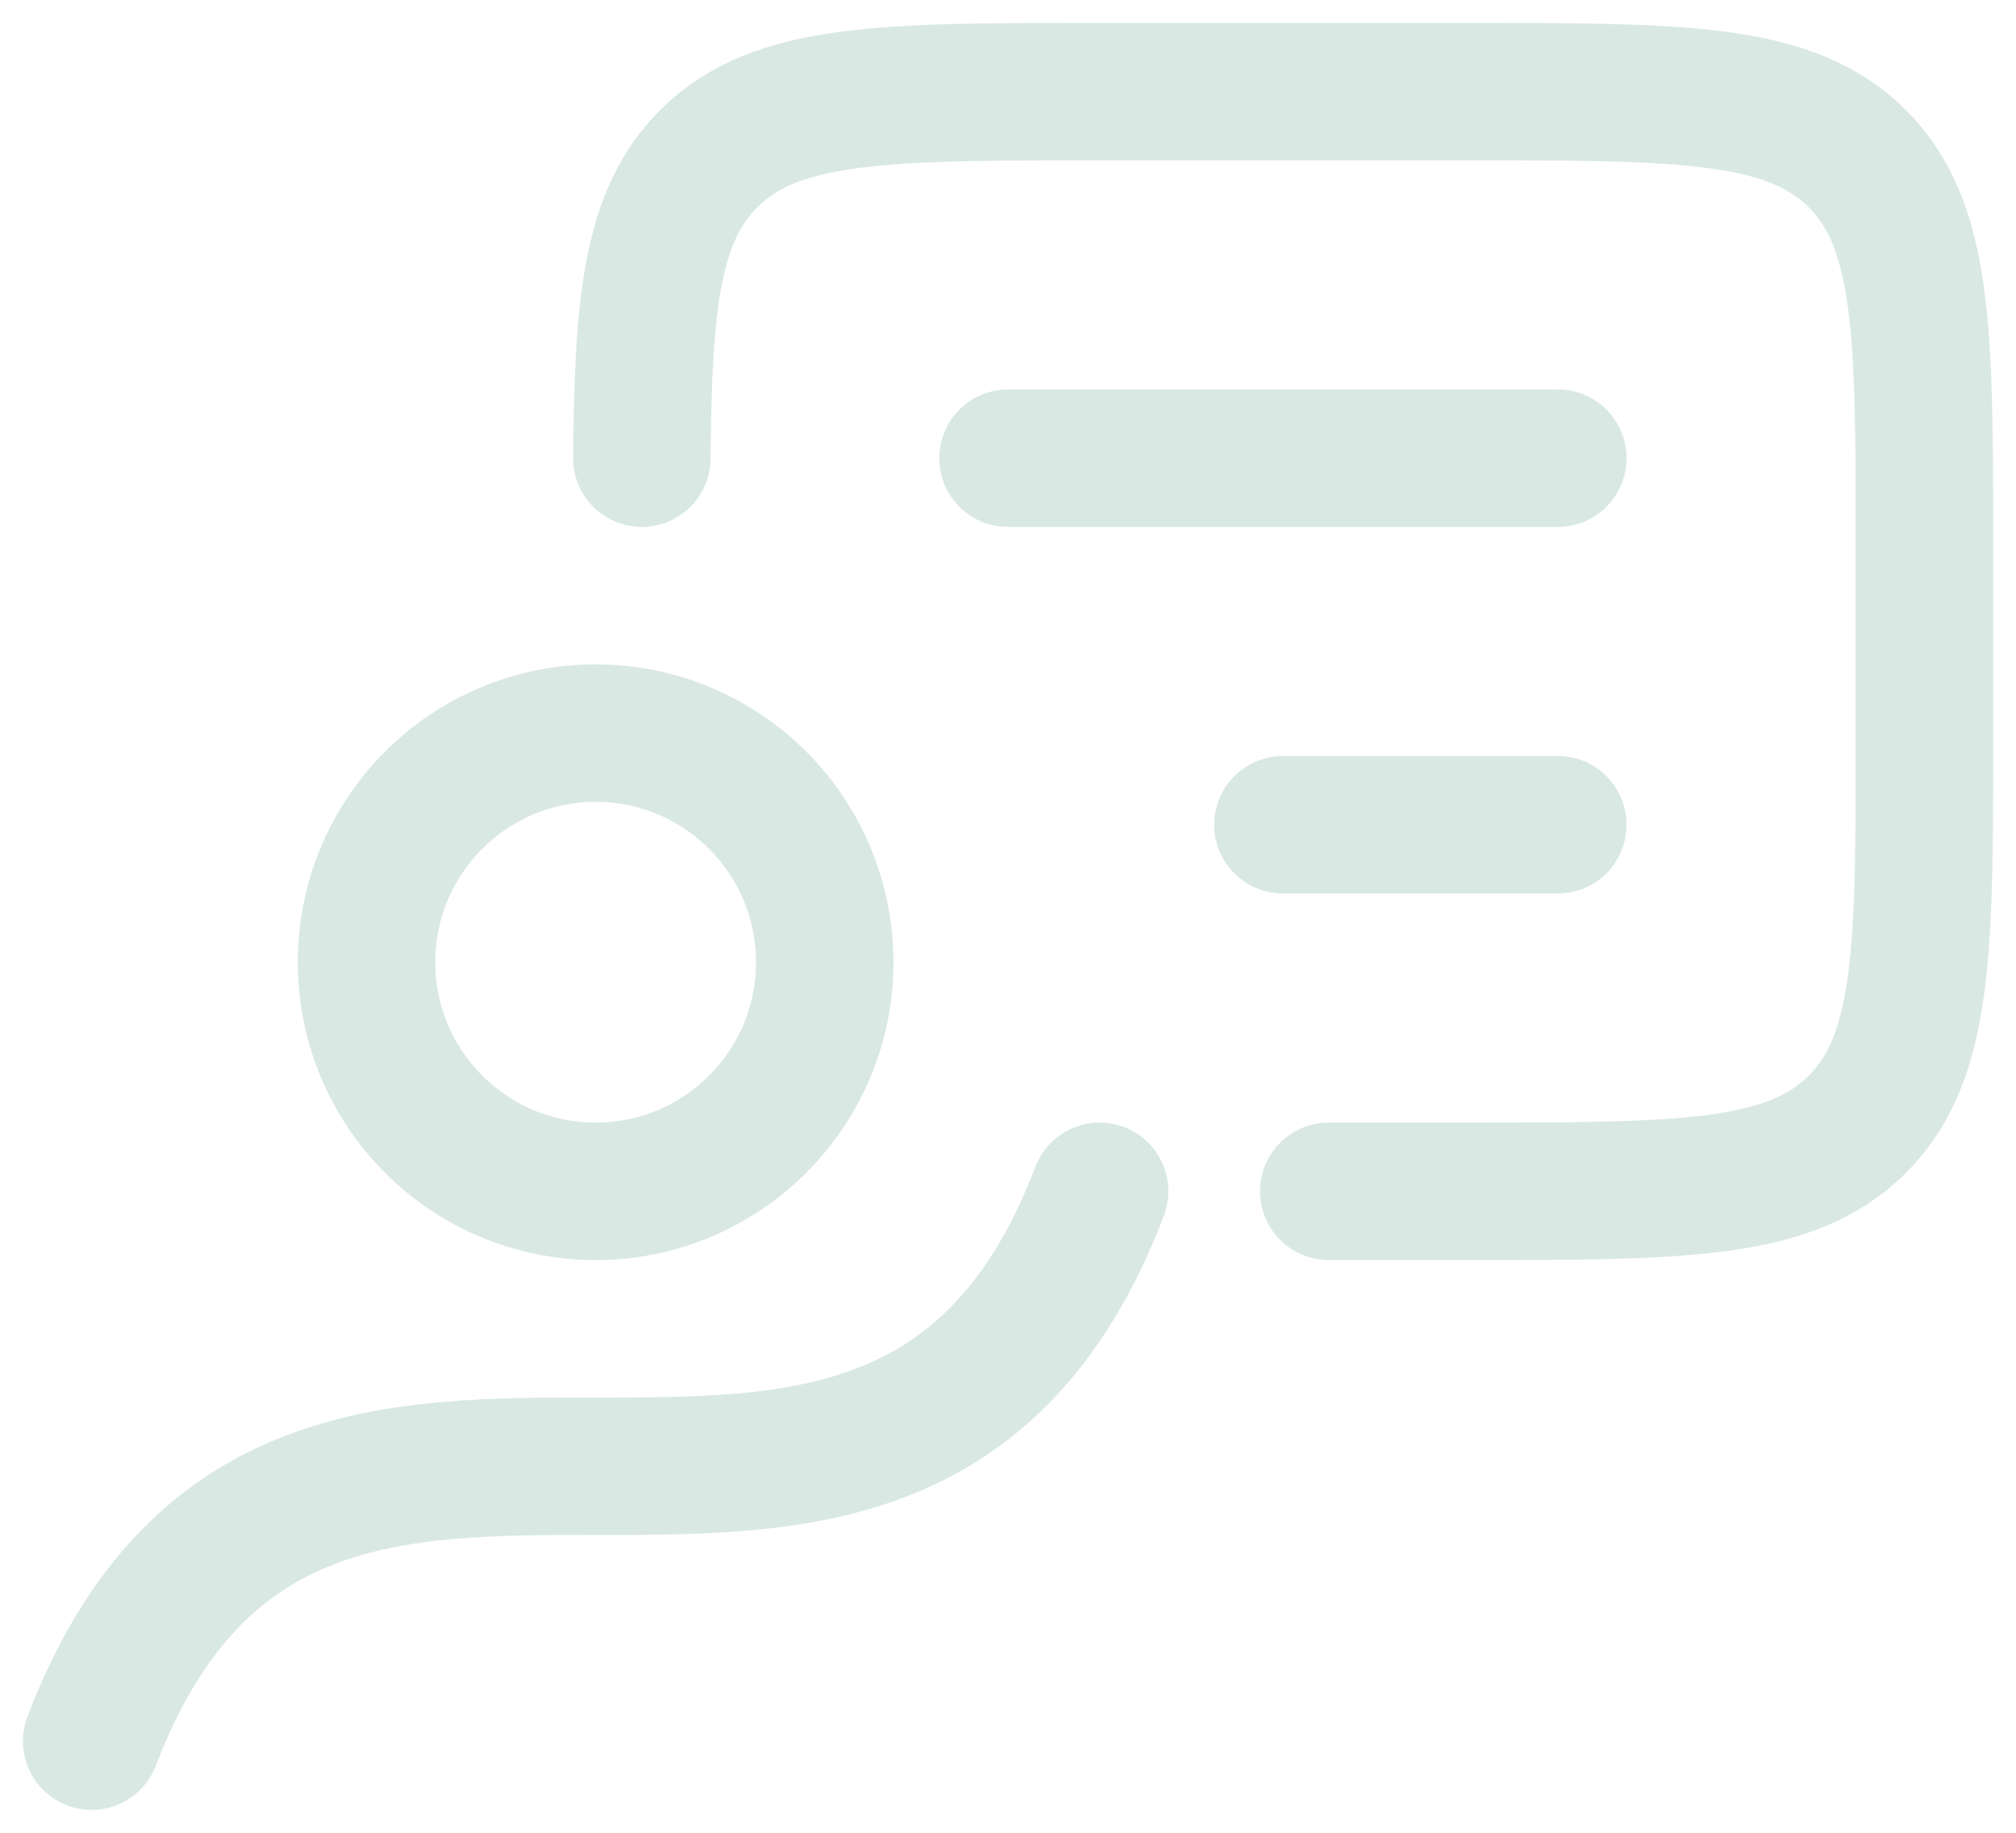 <svg width="22" height="20" viewBox="0 0 22 20" fill="none" xmlns="http://www.w3.org/2000/svg">
<path d="M12 13C9.708 19 3.292 13 1 19" stroke="#D9E8E3" stroke-width="1.5" stroke-linecap="round" stroke-linejoin="round"/>
<path d="M14.5 13H16.001C18.358 13 19.537 13 20.269 12.268C21.001 11.536 21.001 10.357 21.001 8V6C21.001 3.643 21.001 2.464 20.269 1.732C19.537 1 18.358 1 16.001 1H12.001C9.644 1 8.466 1 7.734 1.732C7.113 2.353 7.018 3.293 7.004 5" stroke="#D9E8E3" stroke-width="1.5" stroke-linecap="round" stroke-linejoin="round"/>
<circle cx="6.5" cy="10.5" r="2.5" stroke="#D9E8E3" stroke-width="1.5" stroke-linecap="round" stroke-linejoin="round"/>
<path d="M11 5H17M17 9H14" stroke="#D9E8E3" stroke-width="1.5" stroke-linecap="round" stroke-linejoin="round"/>
</svg>

